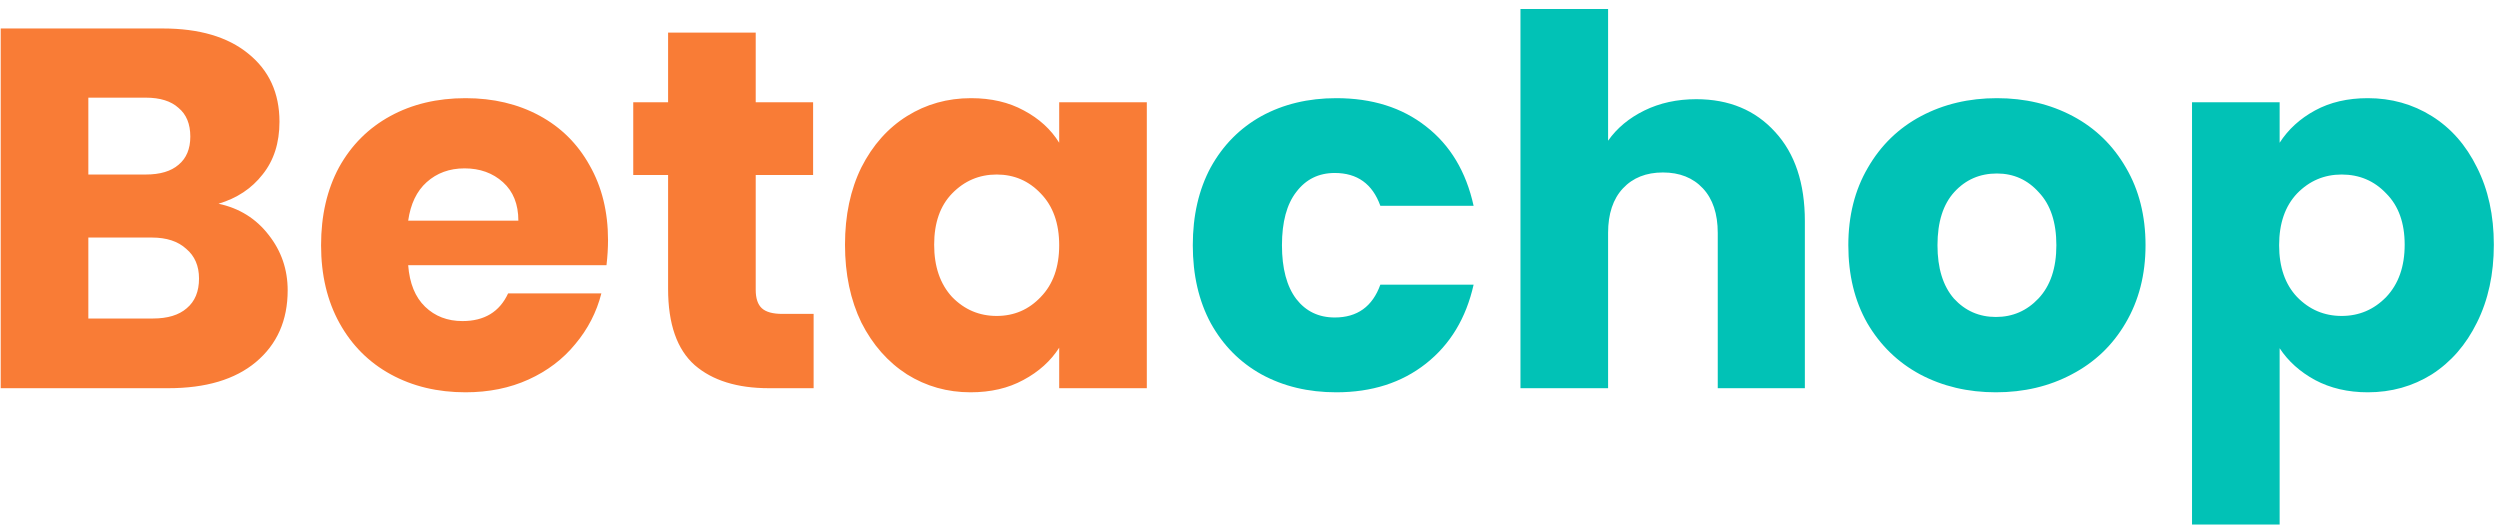 <svg width="161" height="34" viewBox="0 0 161 34" fill="none" xmlns="http://www.w3.org/2000/svg">
<path d="M14.071 13.12C15.413 13.406 16.491 14.077 17.305 15.133C18.119 16.167 18.526 17.355 18.526 18.697C18.526 20.633 17.844 22.173 16.48 23.317C15.138 24.439 13.257 25 10.837 25H0.046V1.834H10.474C12.828 1.834 14.665 2.373 15.985 3.451C17.327 4.529 17.998 5.992 17.998 7.84C17.998 9.204 17.635 10.337 16.909 11.239C16.205 12.141 15.259 12.768 14.071 13.12ZM5.689 11.239H9.385C10.309 11.239 11.013 11.03 11.497 10.612C12.003 10.194 12.256 9.589 12.256 8.797C12.256 7.983 12.003 7.367 11.497 6.949C11.013 6.509 10.309 6.289 9.385 6.289H5.689V11.239ZM9.847 20.512C10.793 20.512 11.519 20.292 12.025 19.852C12.553 19.412 12.817 18.774 12.817 17.938C12.817 17.124 12.542 16.486 11.992 16.024C11.464 15.54 10.727 15.298 9.781 15.298H5.689V20.512H9.847ZM39.157 15.463C39.157 15.969 39.124 16.508 39.058 17.08H26.287C26.375 18.246 26.738 19.137 27.376 19.753C28.014 20.369 28.817 20.677 29.785 20.677C31.193 20.677 32.172 20.083 32.722 18.895H38.728C38.42 20.105 37.859 21.194 37.045 22.162C36.253 23.13 35.252 23.889 34.042 24.439C32.832 24.989 31.479 25.264 29.983 25.264C28.179 25.264 26.573 24.879 25.165 24.109C23.757 23.339 22.657 22.239 21.865 20.809C21.073 19.379 20.677 17.707 20.677 15.793C20.677 13.879 21.062 12.207 21.832 10.777C22.624 9.347 23.724 8.247 25.132 7.477C26.54 6.707 28.157 6.322 29.983 6.322C31.765 6.322 33.349 6.696 34.735 7.444C36.121 8.192 37.199 9.259 37.969 10.645C38.761 12.031 39.157 13.637 39.157 15.463ZM33.382 14.209C33.382 13.153 33.052 12.328 32.392 11.734C31.732 11.14 30.907 10.843 29.917 10.843C28.949 10.843 28.135 11.14 27.475 11.734C26.837 12.306 26.441 13.131 26.287 14.209H33.382ZM52.397 20.215V25H49.526C47.48 25 45.885 24.505 44.741 23.515C43.597 22.503 43.025 20.864 43.025 18.598V11.272H40.781V6.586H43.025V2.098H48.668V6.586H52.364V11.272H48.668V18.664C48.668 19.214 48.8 19.61 49.064 19.852C49.328 20.094 49.768 20.215 50.384 20.215H52.397ZM54.418 15.76C54.418 13.868 54.77 12.207 55.474 10.777C56.2 9.347 57.179 8.247 58.411 7.477C59.643 6.707 61.018 6.322 62.536 6.322C63.834 6.322 64.967 6.586 65.935 7.114C66.925 7.642 67.684 8.335 68.212 9.193V6.586H73.855V25H68.212V22.393C67.662 23.251 66.892 23.944 65.902 24.472C64.934 25 63.801 25.264 62.503 25.264C61.007 25.264 59.643 24.879 58.411 24.109C57.179 23.317 56.2 22.206 55.474 20.776C54.77 19.324 54.418 17.652 54.418 15.76ZM68.212 15.793C68.212 14.385 67.816 13.274 67.024 12.46C66.254 11.646 65.308 11.239 64.186 11.239C63.064 11.239 62.107 11.646 61.315 12.46C60.545 13.252 60.16 14.352 60.16 15.76C60.16 17.168 60.545 18.29 61.315 19.126C62.107 19.94 63.064 20.347 64.186 20.347C65.308 20.347 66.254 19.94 67.024 19.126C67.816 18.312 68.212 17.201 68.212 15.793Z" fill="#F97C36"/>
<path d="M76.816 15.793C76.816 13.879 77.201 12.207 77.971 10.777C78.763 9.347 79.852 8.247 81.238 7.477C82.646 6.707 84.252 6.322 86.056 6.322C88.366 6.322 90.291 6.927 91.831 8.137C93.393 9.347 94.416 11.052 94.9 13.252H88.894C88.388 11.844 87.409 11.14 85.957 11.14C84.923 11.14 84.098 11.547 83.482 12.361C82.866 13.153 82.558 14.297 82.558 15.793C82.558 17.289 82.866 18.444 83.482 19.258C84.098 20.05 84.923 20.446 85.957 20.446C87.409 20.446 88.388 19.742 88.894 18.334H94.9C94.416 20.49 93.393 22.184 91.831 23.416C90.269 24.648 88.344 25.264 86.056 25.264C84.252 25.264 82.646 24.879 81.238 24.109C79.852 23.339 78.763 22.239 77.971 20.809C77.201 19.379 76.816 17.707 76.816 15.793ZM109.237 6.388C111.349 6.388 113.043 7.092 114.319 8.5C115.595 9.886 116.233 11.8 116.233 14.242V25H110.623V15.001C110.623 13.769 110.304 12.812 109.666 12.13C109.028 11.448 108.17 11.107 107.092 11.107C106.014 11.107 105.156 11.448 104.518 12.13C103.88 12.812 103.561 13.769 103.561 15.001V25H97.918V0.58H103.561V9.061C104.133 8.247 104.914 7.598 105.904 7.114C106.894 6.63 108.005 6.388 109.237 6.388ZM128.536 25.264C126.732 25.264 125.104 24.879 123.652 24.109C122.222 23.339 121.089 22.239 120.253 20.809C119.439 19.379 119.032 17.707 119.032 15.793C119.032 13.901 119.45 12.24 120.286 10.81C121.122 9.358 122.266 8.247 123.718 7.477C125.17 6.707 126.798 6.322 128.602 6.322C130.406 6.322 132.034 6.707 133.486 7.477C134.938 8.247 136.082 9.358 136.918 10.81C137.754 12.24 138.172 13.901 138.172 15.793C138.172 17.685 137.743 19.357 136.885 20.809C136.049 22.239 134.894 23.339 133.42 24.109C131.968 24.879 130.34 25.264 128.536 25.264ZM128.536 20.413C129.614 20.413 130.527 20.017 131.275 19.225C132.045 18.411 132.43 17.267 132.43 15.793C132.43 14.319 132.056 13.186 131.308 12.394C130.582 11.58 129.68 11.173 128.602 11.173C127.502 11.173 126.589 11.569 125.863 12.361C125.137 13.153 124.774 14.297 124.774 15.793C124.774 17.267 125.126 18.411 125.83 19.225C126.556 20.017 127.458 20.413 128.536 20.413ZM146.809 9.193C147.359 8.335 148.118 7.642 149.086 7.114C150.054 6.586 151.187 6.322 152.485 6.322C154.003 6.322 155.378 6.707 156.61 7.477C157.842 8.247 158.81 9.347 159.514 10.777C160.24 12.207 160.603 13.868 160.603 15.76C160.603 17.652 160.24 19.324 159.514 20.776C158.81 22.206 157.842 23.317 156.61 24.109C155.378 24.879 154.003 25.264 152.485 25.264C151.209 25.264 150.076 25 149.086 24.472C148.118 23.944 147.359 23.262 146.809 22.426V33.778H141.166V6.586H146.809V9.193ZM154.861 15.76C154.861 14.352 154.465 13.252 153.673 12.46C152.903 11.646 151.946 11.239 150.802 11.239C149.68 11.239 148.723 11.646 147.931 12.46C147.161 13.274 146.776 14.385 146.776 15.793C146.776 17.201 147.161 18.312 147.931 19.126C148.723 19.94 149.68 20.347 150.802 20.347C151.924 20.347 152.881 19.94 153.673 19.126C154.465 18.29 154.861 17.168 154.861 15.76Z" fill="#01C2B6"/>
</svg>
